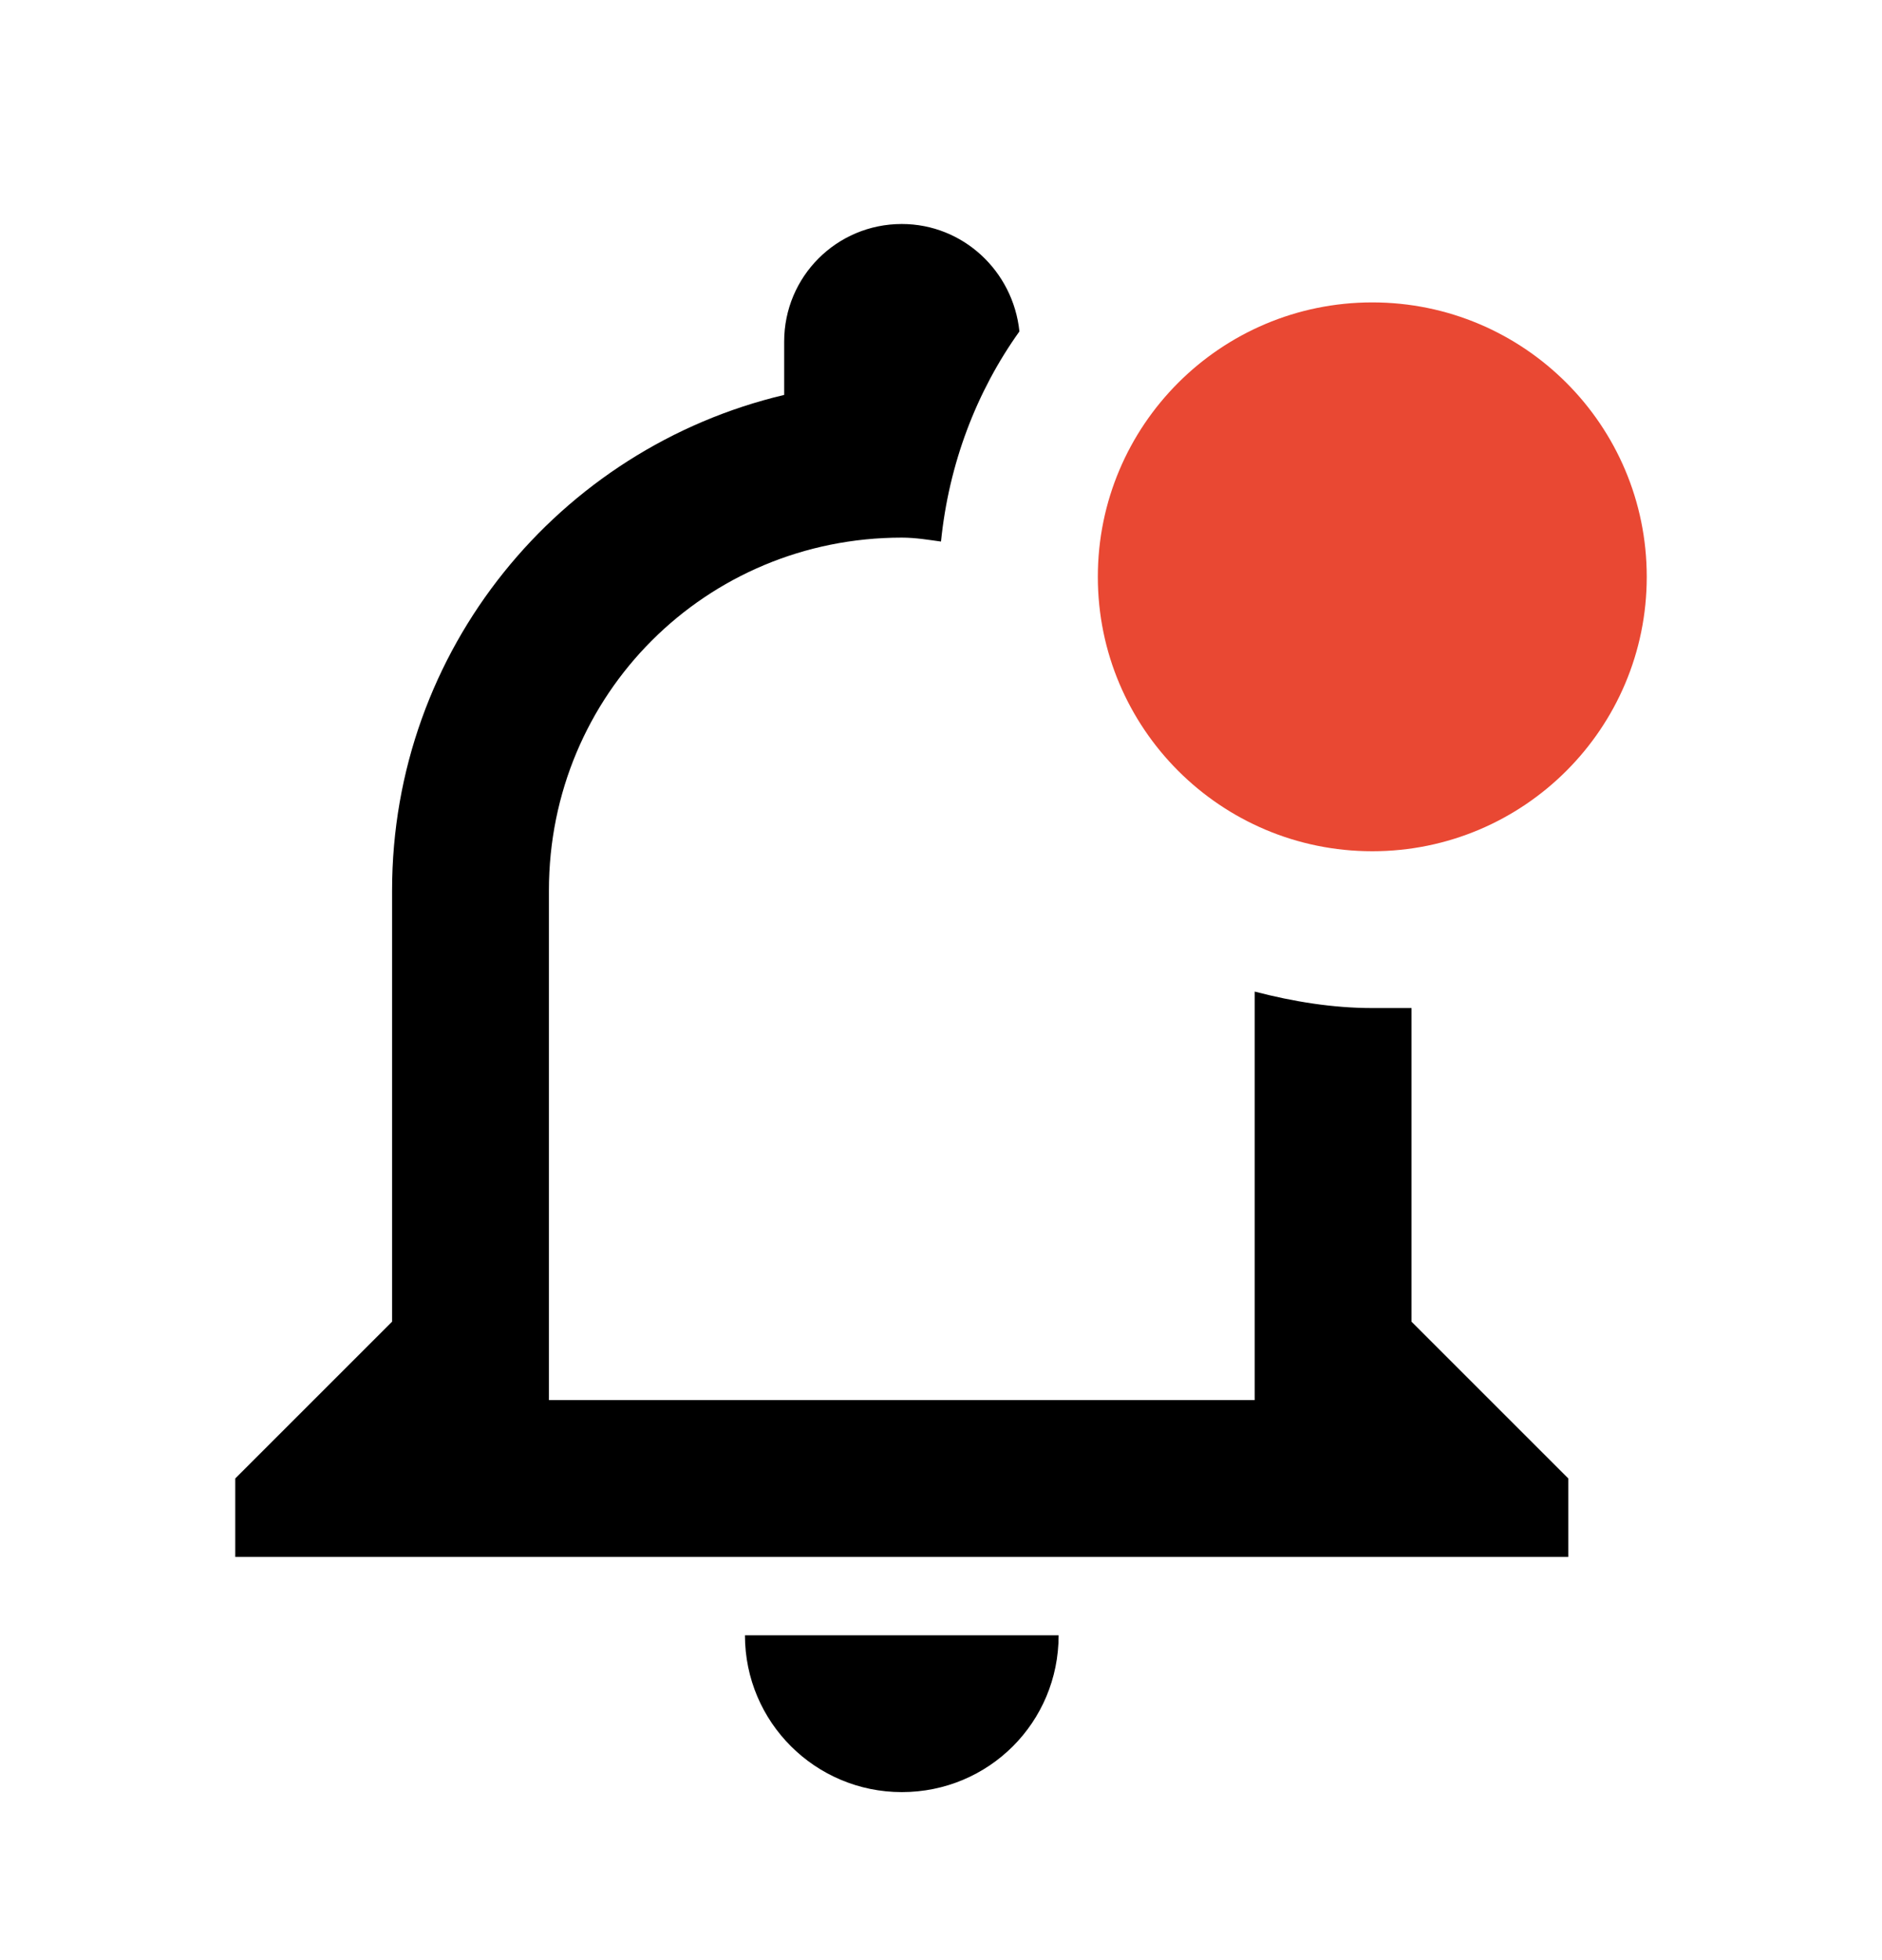 <svg width="24" height="25" viewBox="0 0 24 25" fill="none" xmlns="http://www.w3.org/2000/svg">
<path d="M11.5 22.857C12.61 22.857 13.5 21.967 13.5 20.857H9.5C9.5 21.967 10.4 22.857 11.5 22.857ZM18 12.857C17.84 12.857 17.67 12.857 17.5 12.857C17 12.857 16.5 12.777 16 12.647V17.857H7V11.357C7 8.857 9 6.857 11.5 6.857C11.68 6.857 11.85 6.887 12 6.907C12.1 5.917 12.45 4.997 13 4.227C12.92 3.457 12.28 2.857 11.5 2.857C10.67 2.857 10 3.527 10 4.357V5.037C7.13 5.717 5 8.287 5 11.357V16.857L3 18.857V19.857H20V18.857L18 16.857V12.857Z" fill="black"/>
<circle cx="17.5" cy="7.357" r="3.5" fill="#E94833"/>
</svg>
